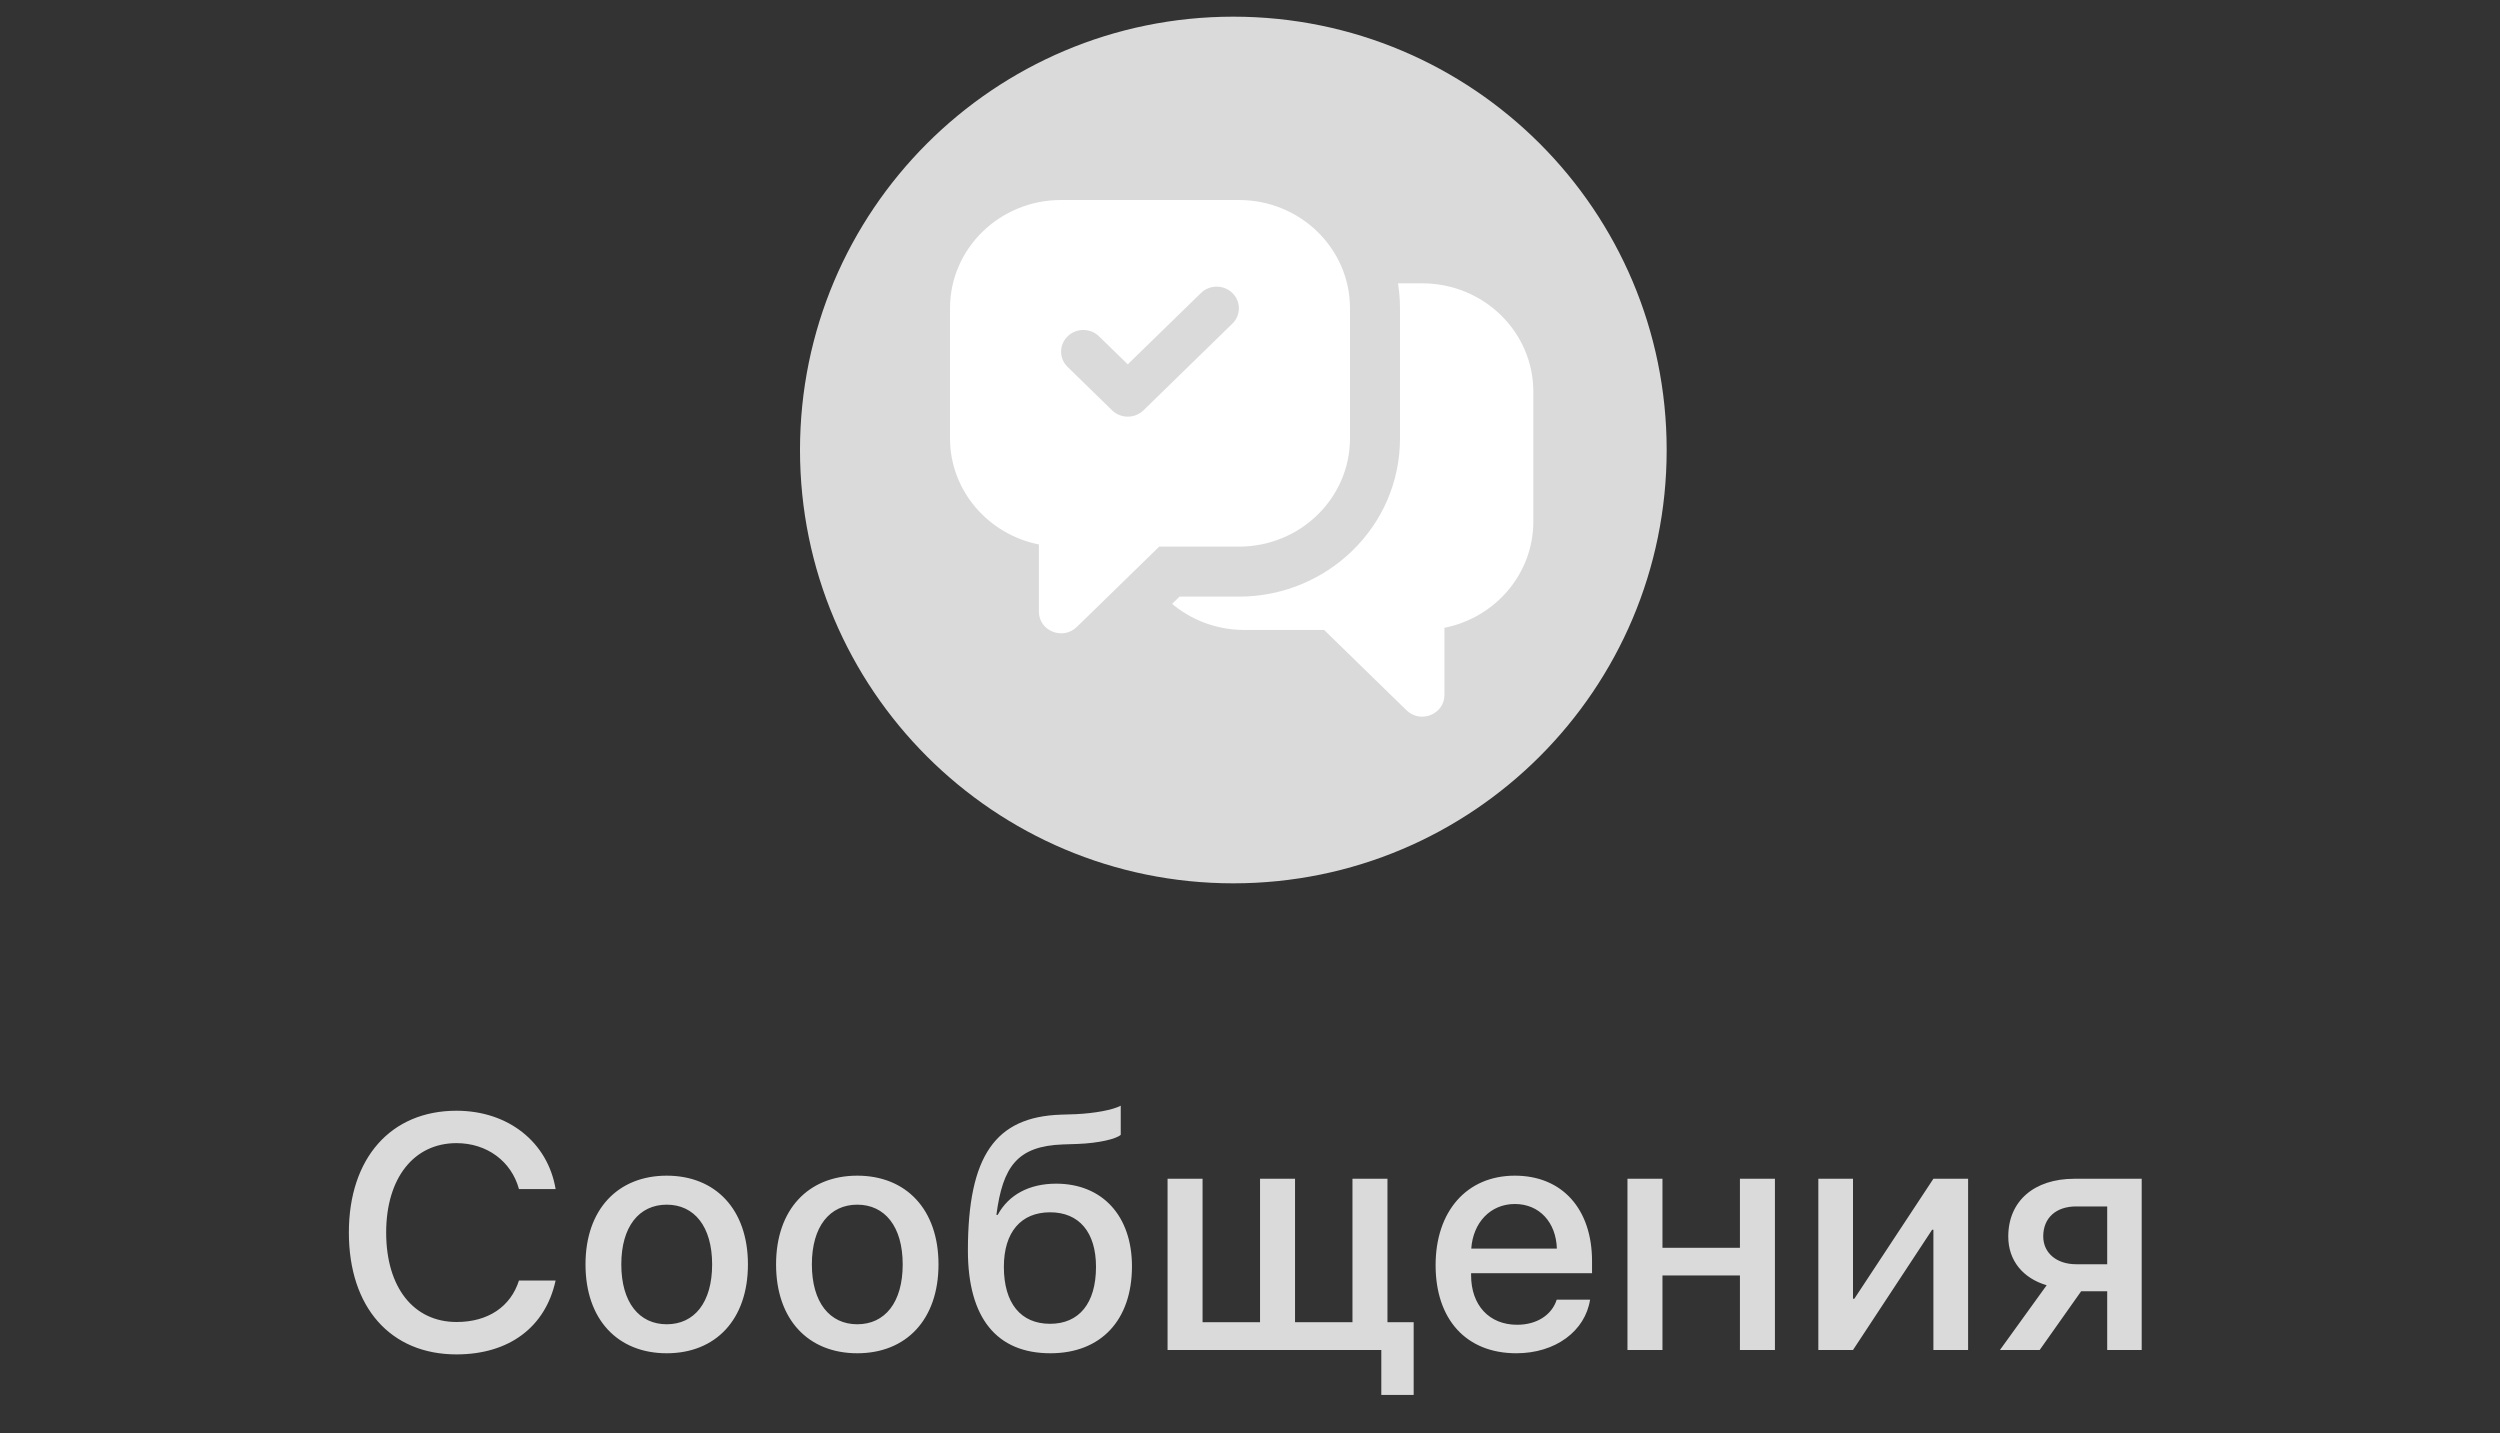 <svg width="75" height="43" viewBox="0 0 75 43" fill="none" xmlns="http://www.w3.org/2000/svg">
<rect x="0" y="0" width="75" height="43" fill="#333333" stroke="none"/>
<path fill-rule="evenodd" d="M13.694 40.632C15.276 40.632 16.365 39.812 16.668 38.415H15.569C15.32 39.201 14.641 39.66 13.699 39.66C12.405 39.66 11.585 38.62 11.585 36.975C11.585 35.344 12.415 34.294 13.694 34.294C14.607 34.294 15.34 34.836 15.569 35.671H16.668C16.433 34.265 15.247 33.322 13.694 33.322C11.726 33.322 10.466 34.743 10.466 36.975C10.466 39.221 11.716 40.632 13.694 40.632ZM20.002 40.598C21.471 40.598 22.438 39.587 22.438 37.932C22.438 36.281 21.466 35.27 20.002 35.27C18.537 35.27 17.565 36.281 17.565 37.932C17.565 39.587 18.532 40.598 20.002 40.598ZM20.002 39.728C19.176 39.728 18.639 39.074 18.639 37.932C18.639 36.794 19.176 36.14 20.002 36.14C20.827 36.14 21.364 36.794 21.364 37.932C21.364 39.074 20.832 39.728 20.002 39.728ZM25.718 40.598C27.188 40.598 28.155 39.587 28.155 37.932C28.155 36.281 27.183 35.27 25.718 35.27C24.253 35.27 23.282 36.281 23.282 37.932C23.282 39.587 24.248 40.598 25.718 40.598ZM25.718 39.728C24.893 39.728 24.356 39.074 24.356 37.932C24.356 36.794 24.893 36.14 25.718 36.14C26.543 36.14 27.081 36.794 27.081 37.932C27.081 39.074 26.548 39.728 25.718 39.728ZM31.513 40.598C33.027 40.598 33.959 39.606 33.959 37.99C33.959 36.477 33.071 35.51 31.684 35.51C30.878 35.51 30.258 35.842 29.931 36.447H29.892C30.082 34.997 30.517 34.382 31.889 34.333L32.338 34.318C32.968 34.294 33.49 34.167 33.622 34.045V33.171C33.388 33.298 32.831 33.4 32.279 33.425L31.82 33.44C29.867 33.508 29.037 34.665 29.037 37.517C29.037 39.548 29.907 40.598 31.513 40.598ZM31.503 39.714C30.624 39.714 30.116 39.099 30.116 38.005C30.116 36.965 30.629 36.369 31.503 36.369C32.372 36.369 32.88 36.965 32.88 38.005C32.88 39.099 32.372 39.714 31.503 39.714ZM42.41 41.848V39.665H41.624V35.363H40.574V39.665H38.851V35.363H37.801V39.665H36.077V35.363H35.027V40.5H41.439V41.848H42.41ZM45.446 36.12C46.184 36.12 46.682 36.672 46.706 37.458H44.138C44.191 36.682 44.709 36.12 45.446 36.12ZM46.701 38.991C46.559 39.44 46.115 39.743 45.515 39.743C44.67 39.743 44.133 39.152 44.133 38.259V38.195H47.761V37.834C47.761 36.276 46.872 35.27 45.446 35.27C43.996 35.27 43.068 36.345 43.068 37.956C43.068 39.577 43.981 40.598 45.49 40.598C46.667 40.598 47.556 39.929 47.702 38.991H46.701ZM52.198 40.5H53.248V35.363H52.198V37.434H49.874V35.363H48.824V40.5H49.874V38.264H52.198V40.5ZM55.59 40.5L57.964 36.892H58.002V40.5H59.043V35.363H58.002L55.63 38.962H55.59V35.363H54.55V40.5H55.59ZM62.284 37.927C61.688 37.927 61.297 37.58 61.297 37.092C61.297 36.535 61.683 36.193 62.284 36.193H63.216V37.927H62.284ZM63.216 40.5H64.251V35.363H62.23C61.029 35.363 60.248 36.027 60.248 37.097C60.248 37.815 60.687 38.347 61.4 38.557L59.998 40.5H61.19L62.435 38.737H63.216V40.5Z" fill="#DADADA"/>
<path fill-rule="evenodd" clip-rule="evenodd" d="M37 26.5C44.18 26.5 50 20.68 50 13.5C50 6.32 44.18 0.5 37 0.5C29.82 0.5 24 6.32 24 13.5C24 20.68 29.82 26.5 37 26.5Z" fill="#DADADA"/>
<path d="M37.333 8.5H42.667C44.508 8.5 46 9.955 46 11.75V15.649C46 17.219 44.853 18.532 43.333 18.834V20.849C43.333 21.428 42.615 21.718 42.195 21.308L39.724 18.899H37.333C35.492 18.899 34 17.444 34 15.649V11.75C34 9.955 35.492 8.5 37.333 8.5Z" fill="white"/>
<path fill-rule="evenodd" clip-rule="evenodd" d="M37.167 4.5H31.833C29.2 4.5 27 6.591 27 9.25V13.149C27 15.024 28.099 16.618 29.667 17.394V18.349C29.667 20.333 32.038 21.163 33.352 19.882L35.386 17.899H37.167C39.8 17.899 42 15.808 42 13.149V9.25C42 6.591 39.8 4.5 37.167 4.5Z" fill="#DADADA"/>
<path d="M37.167 6H31.833C29.992 6 28.5 7.455 28.5 9.25V13.149C28.5 14.719 29.647 16.032 31.167 16.334V18.349C31.167 18.928 31.885 19.218 32.305 18.808L34.776 16.399H37.167C39.008 16.399 40.5 14.944 40.5 13.149V9.25C40.5 7.455 39.008 6 37.167 6ZM36.971 9.709L34.305 12.309C34.044 12.563 33.622 12.563 33.362 12.309L32.029 11.009C31.768 10.755 31.768 10.344 32.029 10.09C32.289 9.836 32.711 9.836 32.971 10.09L33.833 10.93L36.029 8.79C36.289 8.536 36.711 8.536 36.971 8.79C37.232 9.044 37.232 9.455 36.971 9.709Z" fill="white"/>
</svg>
